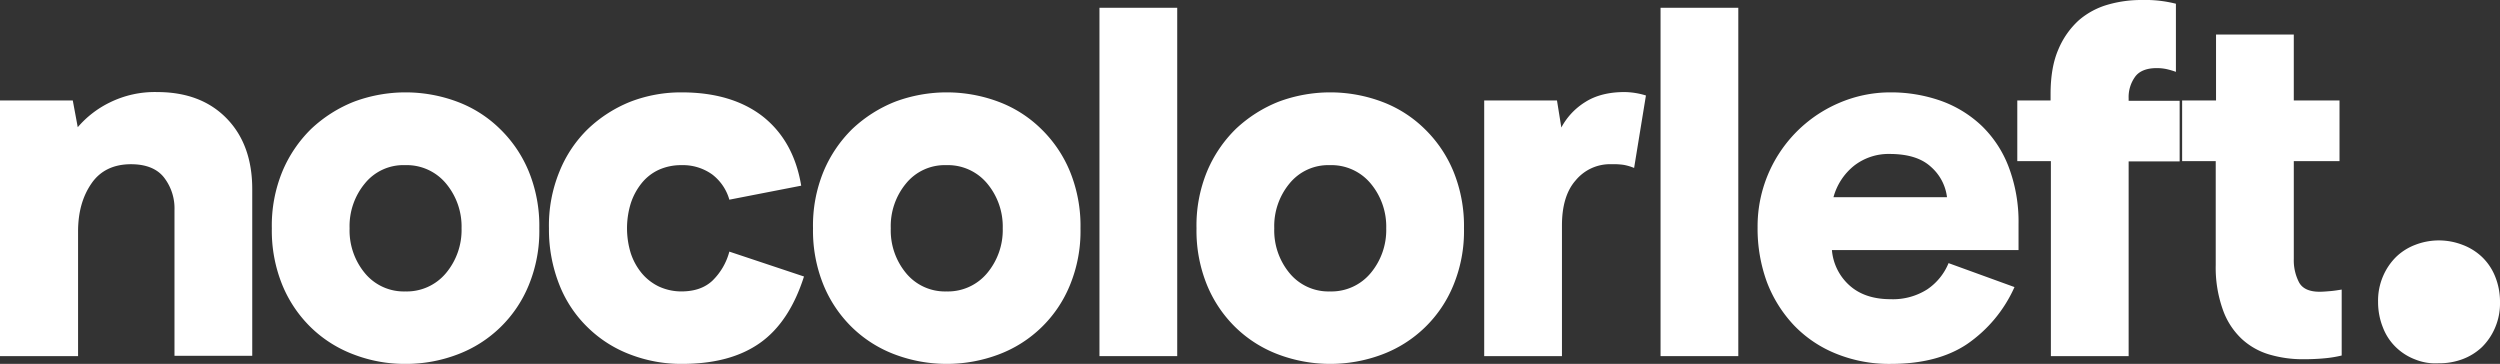 <svg id="logo-x" xmlns="http://www.w3.org/2000/svg" width="803.8" height="117" viewBox="0 0 803.8 117">
  <rect x="0" y="0" width="803.8" height="117" fill="#333333" stroke="none"/>
  <g id="Group_8" data-name="Group 8">
    <path id="Path_25" data-name="Path 25" d="M35.4,32.9a32.636,32.636,0,0,1,15.1-3.3c9.4,0,16.8,2.8,22.3,8.4s8.3,13.2,8.3,22.8v53.6h-25V67.6a16.2,16.2,0,0,0-3.5-10.7c-2.3-2.8-5.9-4.1-10.5-4.1-5.6,0-9.9,2.1-12.7,6.2-2.9,4.2-4.3,9.3-4.3,15.5v40H0V32.3H23.4L25,40.9A31.952,31.952,0,0,1,35.4,32.9Z" fill="#fff"/>
    <path id="Path_26" data-name="Path 26" d="M113.8,114a39.777,39.777,0,0,1-13.7-8.6,40.516,40.516,0,0,1-9.3-13.7,46.286,46.286,0,0,1-3.4-18.3,45.607,45.607,0,0,1,3.4-18.3,41.525,41.525,0,0,1,9.3-13.7,43.256,43.256,0,0,1,13.7-8.7,47.427,47.427,0,0,1,33.2,0,39.1,39.1,0,0,1,13.7,8.7A40.516,40.516,0,0,1,170,55.1a46.286,46.286,0,0,1,3.4,18.3A45.608,45.608,0,0,1,170,91.7,39.832,39.832,0,0,1,147,114a46.5,46.5,0,0,1-16.6,3A45.711,45.711,0,0,1,113.8,114Zm3.5-55a21.5,21.5,0,0,0-4.9,14.4,21.5,21.5,0,0,0,4.9,14.4,16.2,16.2,0,0,0,13,5.9,16.4,16.4,0,0,0,13.1-5.9,21.566,21.566,0,0,0,5-14.4,21.566,21.566,0,0,0-5-14.4,16.4,16.4,0,0,0-13.1-5.9A15.906,15.906,0,0,0,117.3,59Z" fill="#fff"/>
    <path id="Path_27" data-name="Path 27" d="M244.3,110.3c-6.4,4.5-14.7,6.7-25.1,6.7a45.563,45.563,0,0,1-16.5-3,39.359,39.359,0,0,1-13.6-8.6,38.906,38.906,0,0,1-9.2-13.7,48.127,48.127,0,0,1-3.4-18.3,45.608,45.608,0,0,1,3.4-18.3,39.832,39.832,0,0,1,9.2-13.7,42.8,42.8,0,0,1,13.6-8.7,45.176,45.176,0,0,1,16.5-3c10.7,0,19.4,2.6,26,7.7,6.6,5.2,10.8,12.6,12.4,22.3l-23.1,4.5a15.533,15.533,0,0,0-5.5-8.1,16.168,16.168,0,0,0-9.9-3,17.328,17.328,0,0,0-7.3,1.5,15.264,15.264,0,0,0-5.5,4.3,20.329,20.329,0,0,0-3.5,6.5,27.267,27.267,0,0,0,0,16,19.824,19.824,0,0,0,3.5,6.4,16.437,16.437,0,0,0,5.5,4.3,17.253,17.253,0,0,0,7.2,1.6c4.2,0,7.5-1.1,10-3.4a20.274,20.274,0,0,0,5.5-9.4l24,8C255.4,98.6,250.7,105.8,244.3,110.3Z" fill="#fff"/>
    <path id="Path_28" data-name="Path 28" d="M287.8,114a39.777,39.777,0,0,1-13.7-8.6,40.516,40.516,0,0,1-9.3-13.7,46.286,46.286,0,0,1-3.4-18.3,45.608,45.608,0,0,1,3.4-18.3,41.525,41.525,0,0,1,9.3-13.7,43.255,43.255,0,0,1,13.7-8.7,47.427,47.427,0,0,1,33.2,0,39.1,39.1,0,0,1,13.7,8.7A40.516,40.516,0,0,1,344,55.1a46.286,46.286,0,0,1,3.4,18.3A45.608,45.608,0,0,1,344,91.7,39.831,39.831,0,0,1,321,114a47.427,47.427,0,0,1-33.2,0Zm3.5-55a21.5,21.5,0,0,0-4.9,14.4,21.5,21.5,0,0,0,4.9,14.4,16.2,16.2,0,0,0,13,5.9,16.4,16.4,0,0,0,13.1-5.9,21.566,21.566,0,0,0,5-14.4,21.566,21.566,0,0,0-5-14.4,16.4,16.4,0,0,0-13.1-5.9A16.039,16.039,0,0,0,291.3,59Z" fill="#fff"/>
    <path id="Path_29" data-name="Path 29" d="M378.5,2.5v112h-25V2.5Z" fill="#fff"/>
    <path id="Path_30" data-name="Path 30" d="M411.1,114a39.777,39.777,0,0,1-13.7-8.6,40.516,40.516,0,0,1-9.3-13.7,46.286,46.286,0,0,1-3.4-18.3,45.608,45.608,0,0,1,3.4-18.3,41.525,41.525,0,0,1,9.3-13.7,43.255,43.255,0,0,1,13.7-8.7,47.427,47.427,0,0,1,33.2,0A39.1,39.1,0,0,1,458,41.4a40.516,40.516,0,0,1,9.3,13.7,46.286,46.286,0,0,1,3.4,18.3,45.608,45.608,0,0,1-3.4,18.3,39.831,39.831,0,0,1-23,22.3,47.427,47.427,0,0,1-33.2,0Zm3.5-55a21.5,21.5,0,0,0-4.9,14.4,21.5,21.5,0,0,0,4.9,14.4,16.2,16.2,0,0,0,13,5.9,16.4,16.4,0,0,0,13.1-5.9,21.566,21.566,0,0,0,5-14.4,21.566,21.566,0,0,0-5-14.4,16.4,16.4,0,0,0-13.1-5.9A16.039,16.039,0,0,0,414.6,59Z" fill="#fff"/>
    <path id="Path_31" data-name="Path 31" d="M522,53a22.366,22.366,0,0,0-3.8-.2A14.306,14.306,0,0,0,506.6,58c-3,3.4-4.4,8.3-4.4,14.5v42h-25V32.3h23.4L502,41a21.586,21.586,0,0,1,7.7-8.2c3.3-2.1,7.5-3.2,12.6-3.2a23.613,23.613,0,0,1,3.5.3,24.441,24.441,0,0,1,3.4.8L525.4,54A16.154,16.154,0,0,0,522,53Z" fill="#fff"/>
    <path id="Path_32" data-name="Path 32" d="M558.9,2.5v112h-25V2.5Z" fill="#fff"/>
    <path id="Path_33" data-name="Path 33" d="M594.8,91.9c3.3,2.9,7.7,4.3,13.1,4.3A20.536,20.536,0,0,0,619.7,93a18.724,18.724,0,0,0,6.8-8.4l21.2,7.7a43.873,43.873,0,0,1-15.2,18.3c-6.4,4.3-14.6,6.4-24.6,6.4a45.244,45.244,0,0,1-17.6-3.3,38.769,38.769,0,0,1-13.5-9.1,42.039,42.039,0,0,1-8.7-13.9,50.025,50.025,0,0,1-3-17.6,43.12,43.12,0,0,1,26.2-40,41.629,41.629,0,0,1,16.5-3.4A48.317,48.317,0,0,1,624,32.4a37.294,37.294,0,0,1,13.1,8,36.215,36.215,0,0,1,8.7,13.2A49.568,49.568,0,0,1,649,72v8.4H589A17.1,17.1,0,0,0,594.8,91.9Zm1.3-38.6a19.506,19.506,0,0,0-6.6,10.1H626a15.458,15.458,0,0,0-5.1-9.7c-3-2.8-7.4-4.2-13.4-4.2A18,18,0,0,0,596.1,53.3Z" fill="#fff"/>
    <path id="Path_34" data-name="Path 34" d="M659.3,32.3v-2c0-5.7.8-10.5,2.5-14.4a26.438,26.438,0,0,1,6.6-9.4,24.673,24.673,0,0,1,9.3-5A38.6,38.6,0,0,1,688.5,0a40.649,40.649,0,0,1,11.1,1.2V23.1a25.423,25.423,0,0,0-3.1-.9,14.822,14.822,0,0,0-3.1-.3c-3.3,0-5.7,1-7,2.9a11.15,11.15,0,0,0-2,6.8v.8h16.4V51.9H684.4v62.6h-25V51.8H648.6V32.3Z" fill="#fff"/>
    <path id="Path_35" data-name="Path 35" d="M712.5,32.3V11.1h25V32.3h14.7V51.8H737.5V83.3a15.4,15.4,0,0,0,1.7,7.5q1.65,3,6.6,3c1,0,2.2-.1,3.4-.2s2.5-.3,3.7-.5v21.2a37.136,37.136,0,0,1-5.5.9c-2.1.2-4.4.3-7,.3a37.9,37.9,0,0,1-10.7-1.5,22.359,22.359,0,0,1-8.9-5,23.616,23.616,0,0,1-6.1-9.4,40.241,40.241,0,0,1-2.3-14.4V51.8H701.6V32.3Z" fill="#fff"/>
  </g>
  <g id="Group_10" data-name="Group 10">
    <g id="Group_9" data-name="Group 9">
      <path id="Path_36" data-name="Path 36" d="M776.6,115.6a18.129,18.129,0,0,1-6.2-3.9,17.426,17.426,0,0,1-4.2-6.3,21.919,21.919,0,0,1-1.6-8.3,19.834,19.834,0,0,1,1.6-8.3,19.4,19.4,0,0,1,4.2-6.2,18.129,18.129,0,0,1,6.2-3.9,21.057,21.057,0,0,1,15.1,0,18.558,18.558,0,0,1,6.3,3.9,17.915,17.915,0,0,1,4.2,6.2,21.539,21.539,0,0,1,1.6,8.3,19.834,19.834,0,0,1-1.6,8.3,19.4,19.4,0,0,1-4.2,6.2,18.559,18.559,0,0,1-6.3,3.9,21.305,21.305,0,0,1-7.6,1.3A17.413,17.413,0,0,1,776.6,115.6Z" fill="#fff"/>
    </g>
  </g>
</svg>
